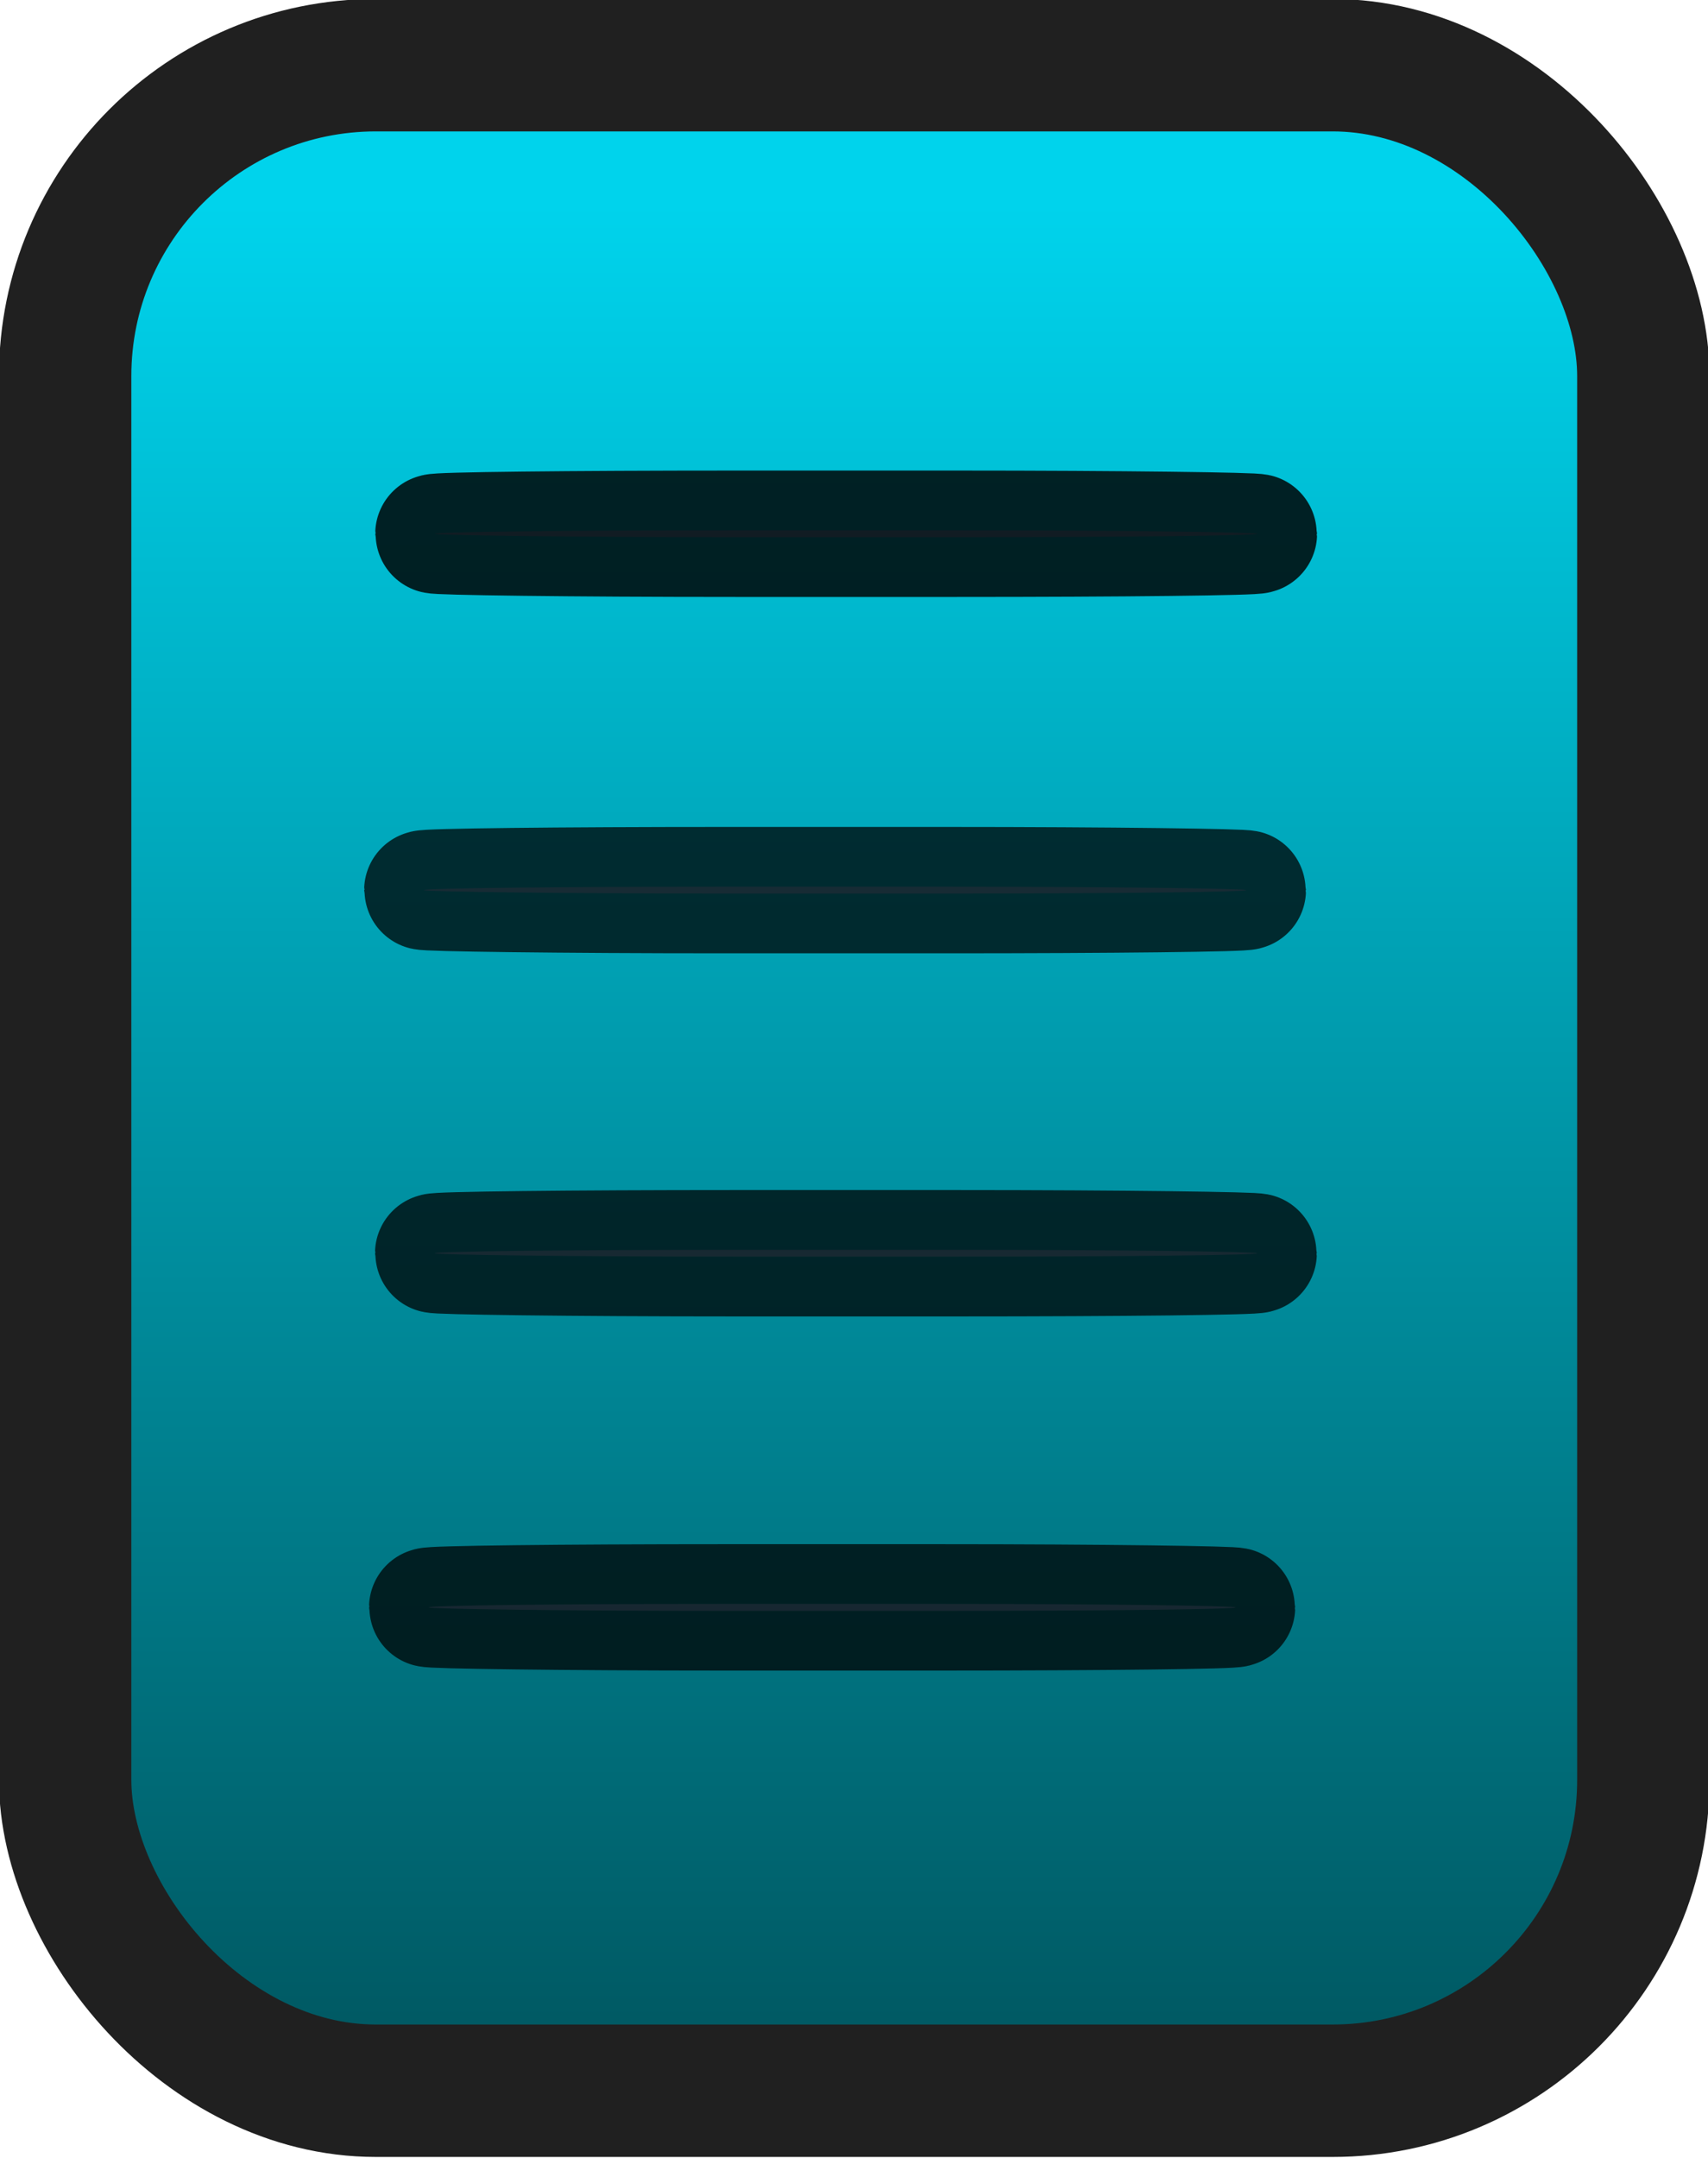 <?xml version="1.0" encoding="UTF-8" standalone="no"?>
<!-- Created with Inkscape (http://www.inkscape.org/) -->

<svg
   xmlns:dc="http://purl.org/dc/elements/1.1/"
   xmlns:cc="http://creativecommons.org/ns#"
   xmlns:rdf="http://www.w3.org/1999/02/22-rdf-syntax-ns#"
   xmlns:svg="http://www.w3.org/2000/svg"
   xmlns="http://www.w3.org/2000/svg"
   xmlns:xlink="http://www.w3.org/1999/xlink"
   xmlns:sodipodi="http://sodipodi.sourceforge.net/DTD/sodipodi-0.dtd"
   xmlns:inkscape="http://www.inkscape.org/namespaces/inkscape"
   width="14.156"
   height="17.875"
   id="svg3920"
   version="1.1"
   inkscape:version="0.48.4 r9939"
   sodipodi:docname="backdrop-slider-horizontal.svg">
  <defs
     id="defs3922">
    <linearGradient
       inkscape:collect="always"
       xlink:href="#linearGradient3789"
       id="linearGradient3795"
       x1="13"
       y1="12"
       x2="13"
       y2="18"
       gradientUnits="userSpaceOnUse" />
    <linearGradient
       id="linearGradient3789">
      <stop
         style="stop-color:#00d3ec;stop-opacity:1;"
         offset="0"
         id="stop3791" />
      <stop
         style="stop-color:#00525b;stop-opacity:1;"
         offset="1"
         id="stop3793" />
    </linearGradient>
    <linearGradient
       gradientTransform="matrix(2.817,0,0,2.669,-26.651,-32.547)"
       y2="18"
       x2="13"
       y1="12"
       x1="13"
       gradientUnits="userSpaceOnUse"
       id="linearGradient3851"
       xlink:href="#linearGradient3789"
       inkscape:collect="always" />
  </defs>
  <sodipodi:namedview
     id="base"
     pagecolor="#ffffff"
     bordercolor="#666666"
     borderopacity="1.0"
     inkscape:pageopacity="0.0"
     inkscape:pageshadow="2"
     inkscape:zoom="22.197802"
     inkscape:cx="6.683849"
     inkscape:cy="10.739742"
     inkscape:current-layer="layer1"
     showgrid="true"
     inkscape:grid-bbox="true"
     inkscape:document-units="px"
     inkscape:window-width="907"
     inkscape:window-height="912"
     inkscape:window-x="628"
     inkscape:window-y="188"
     inkscape:window-maximized="0"
     fit-margin-top="0"
     fit-margin-left="0"
     fit-margin-right="0"
     fit-margin-bottom="0">
    <inkscape:grid
       type="xygrid"
       id="grid3987"
       empspacing="5"
       visible="true"
       enabled="true"
       snapvisiblegridlinesonly="true"
       originx="-0.008px"
       originy="0.008px" />
  </sodipodi:namedview>
  <g
     id="layer1"
     inkscape:label="Layer 1"
     inkscape:groupmode="layer"
     transform="translate(-1.406,2.219)">
    <rect
       style="opacity:1;fill:url(#linearGradient3851);fill-opacity:1;stroke:#202020;stroke-width:1.097;stroke-linejoin:round;stroke-miterlimit:4;stroke-opacity:1;stroke-dasharray:none"
       id="rect3007"
       width="13.08"
       height="16.779"
       x="1.946"
       y="-1.679"
       rx="2.575"
       ry="2.575" />
    <rect
       style="opacity:0.832;fill:#78a5d0;fill-opacity:1;stroke:#000000;stroke-width:0.99;stroke-linejoin:round;stroke-miterlimit:4;stroke-opacity:1;stroke-dasharray:none"
       id="rect3779"
       width="6.816"
       height="0.057"
       x="5.011"
       y="2.174"
       rx="2.492"
       ry="0.057" />
    <rect
       ry="0.057"
       rx="2.492"
       y="5.126"
       x="4.919"
       height="0.057"
       width="6.816"
       id="rect3781"
       style="opacity:0.742;fill:#78a5d0;fill-opacity:1;stroke:#000000;stroke-width:0.99;stroke-linejoin:round;stroke-miterlimit:4;stroke-opacity:1;stroke-dasharray:none" />
    <rect
       style="opacity:0.742;fill:#78a5d0;fill-opacity:1;stroke:#000000;stroke-width:0.99;stroke-linejoin:round;stroke-miterlimit:4;stroke-opacity:1;stroke-dasharray:none"
       id="rect3783"
       width="6.816"
       height="0.057"
       x="5.009"
       y="8.134"
       rx="2.492"
       ry="0.057" />
    <rect
       ry="0.058"
       rx="2.445"
       y="11.067"
       x="4.959"
       height="0.058"
       width="6.687"
       id="rect3785"
       style="opacity:0.742;fill:#78a5d0;fill-opacity:1;stroke:#000000;stroke-width:0.989;stroke-linejoin:round;stroke-miterlimit:4;stroke-opacity:1;stroke-dasharray:none" />
  </g>
</svg>

